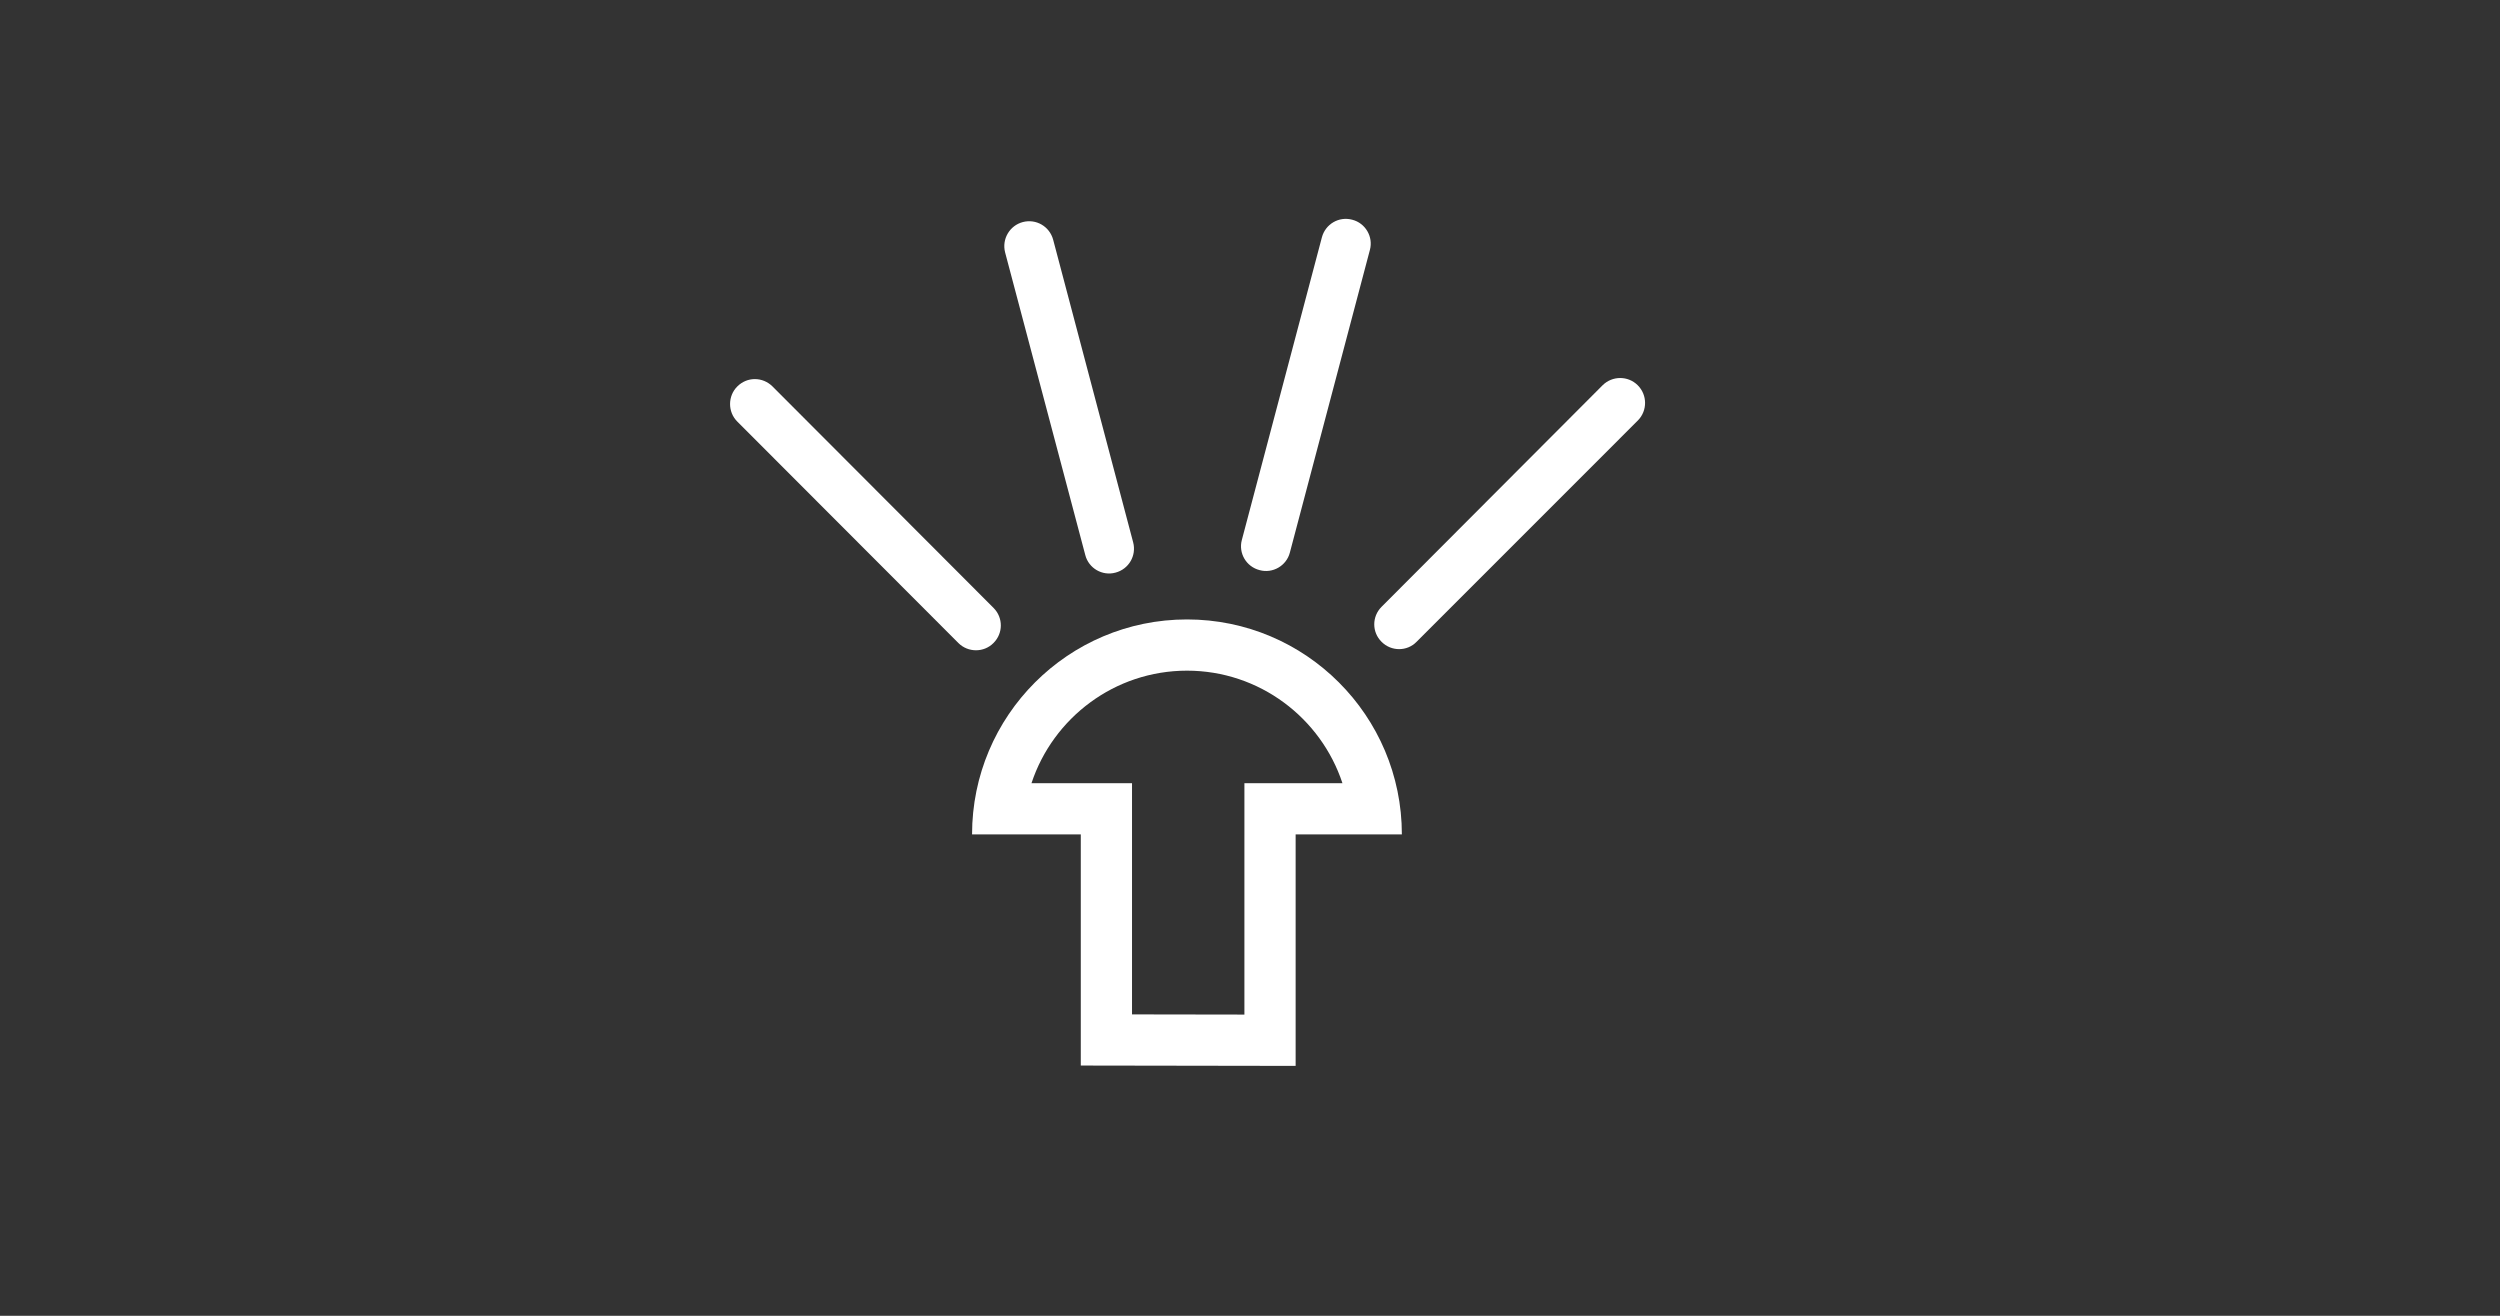 <?xml version="1.0" encoding="iso-8859-1"?>
<!-- Generator: Adobe Illustrator 15.0.0, SVG Export Plug-In . SVG Version: 6.00 Build 0)  -->
<!DOCTYPE svg PUBLIC "-//W3C//DTD SVG 1.1//EN" "http://www.w3.org/Graphics/SVG/1.1/DTD/svg11.dtd">
<svg version="1.1" id="_x32__x5F_Further_x5F_Processing_x5F_Sprayer"
	 xmlns="http://www.w3.org/2000/svg" xmlns:xlink="http://www.w3.org/1999/xlink" x="0px" y="0px" width="538.583px"
	 height="283.465px" viewBox="0 0 538.583 283.465" style="enable-background:new 0 0 538.583 283.465;" xml:space="preserve">
<rect x="0" y="0" width="538.583" height="283.465" fill="#333333" stroke="none"/>
<g>
	<path style="fill:#FFFFFF;" d="M305.169,138.273l47.697-47.706c2.057-2.086,2.057-5.479-0.046-7.572
		c-2.087-2.076-5.46-2.076-7.564,0l-47.641,47.753c-2.067,2.076-2.086,5.45,0.027,7.525
		C299.719,140.368,303.129,140.368,305.169,138.273z"/>
	<path style="fill:#FFFFFF;" d="M277.873,119.069l17.249-65.226c0.77-2.826-0.964-5.783-3.8-6.506
		c-2.874-0.777-5.783,0.936-6.544,3.8l-17.25,65.215c-0.741,2.8,0.937,5.729,3.837,6.472
		C274.184,123.602,277.131,121.887,277.873,119.069z"/>
	<path style="fill:#FFFFFF;" d="M233.809,119.588l-17.277-65.216c-0.742-2.891,1.001-5.792,3.819-6.533
		c2.864-0.751,5.756,0.936,6.534,3.8l17.24,65.216c0.742,2.836-0.945,5.756-3.81,6.507
		C237.479,124.14,234.541,122.425,233.809,119.588z"/>
	<path style="fill:#FFFFFF;" d="M206.475,138.534l-47.641-47.717c-2.095-2.094-2.048-5.524,0.009-7.563
		c2.123-2.131,5.469-2.094,7.582,0l47.642,47.736c2.067,2.094,2.067,5.449-0.046,7.544
		C211.972,140.61,208.551,140.61,206.475,138.534z"/>
	<path style="fill:#FFFFFF;" d="M268.086,218.574l-24.213-0.039v-38.774v-11.036h-11.036h-10.621
		c4.643-14.064,17.907-24.243,33.504-24.243c15.588,0,28.846,10.179,33.486,24.243h-10.084h-11.036v11.036V218.574 M279.122,229.628
		v-49.867h22.886c0-25.571-20.744-46.315-46.288-46.315c-25.591,0-46.307,20.744-46.307,46.315h23.424v49.793L279.122,229.628
		L279.122,229.628z"/>
</g>
</svg>
